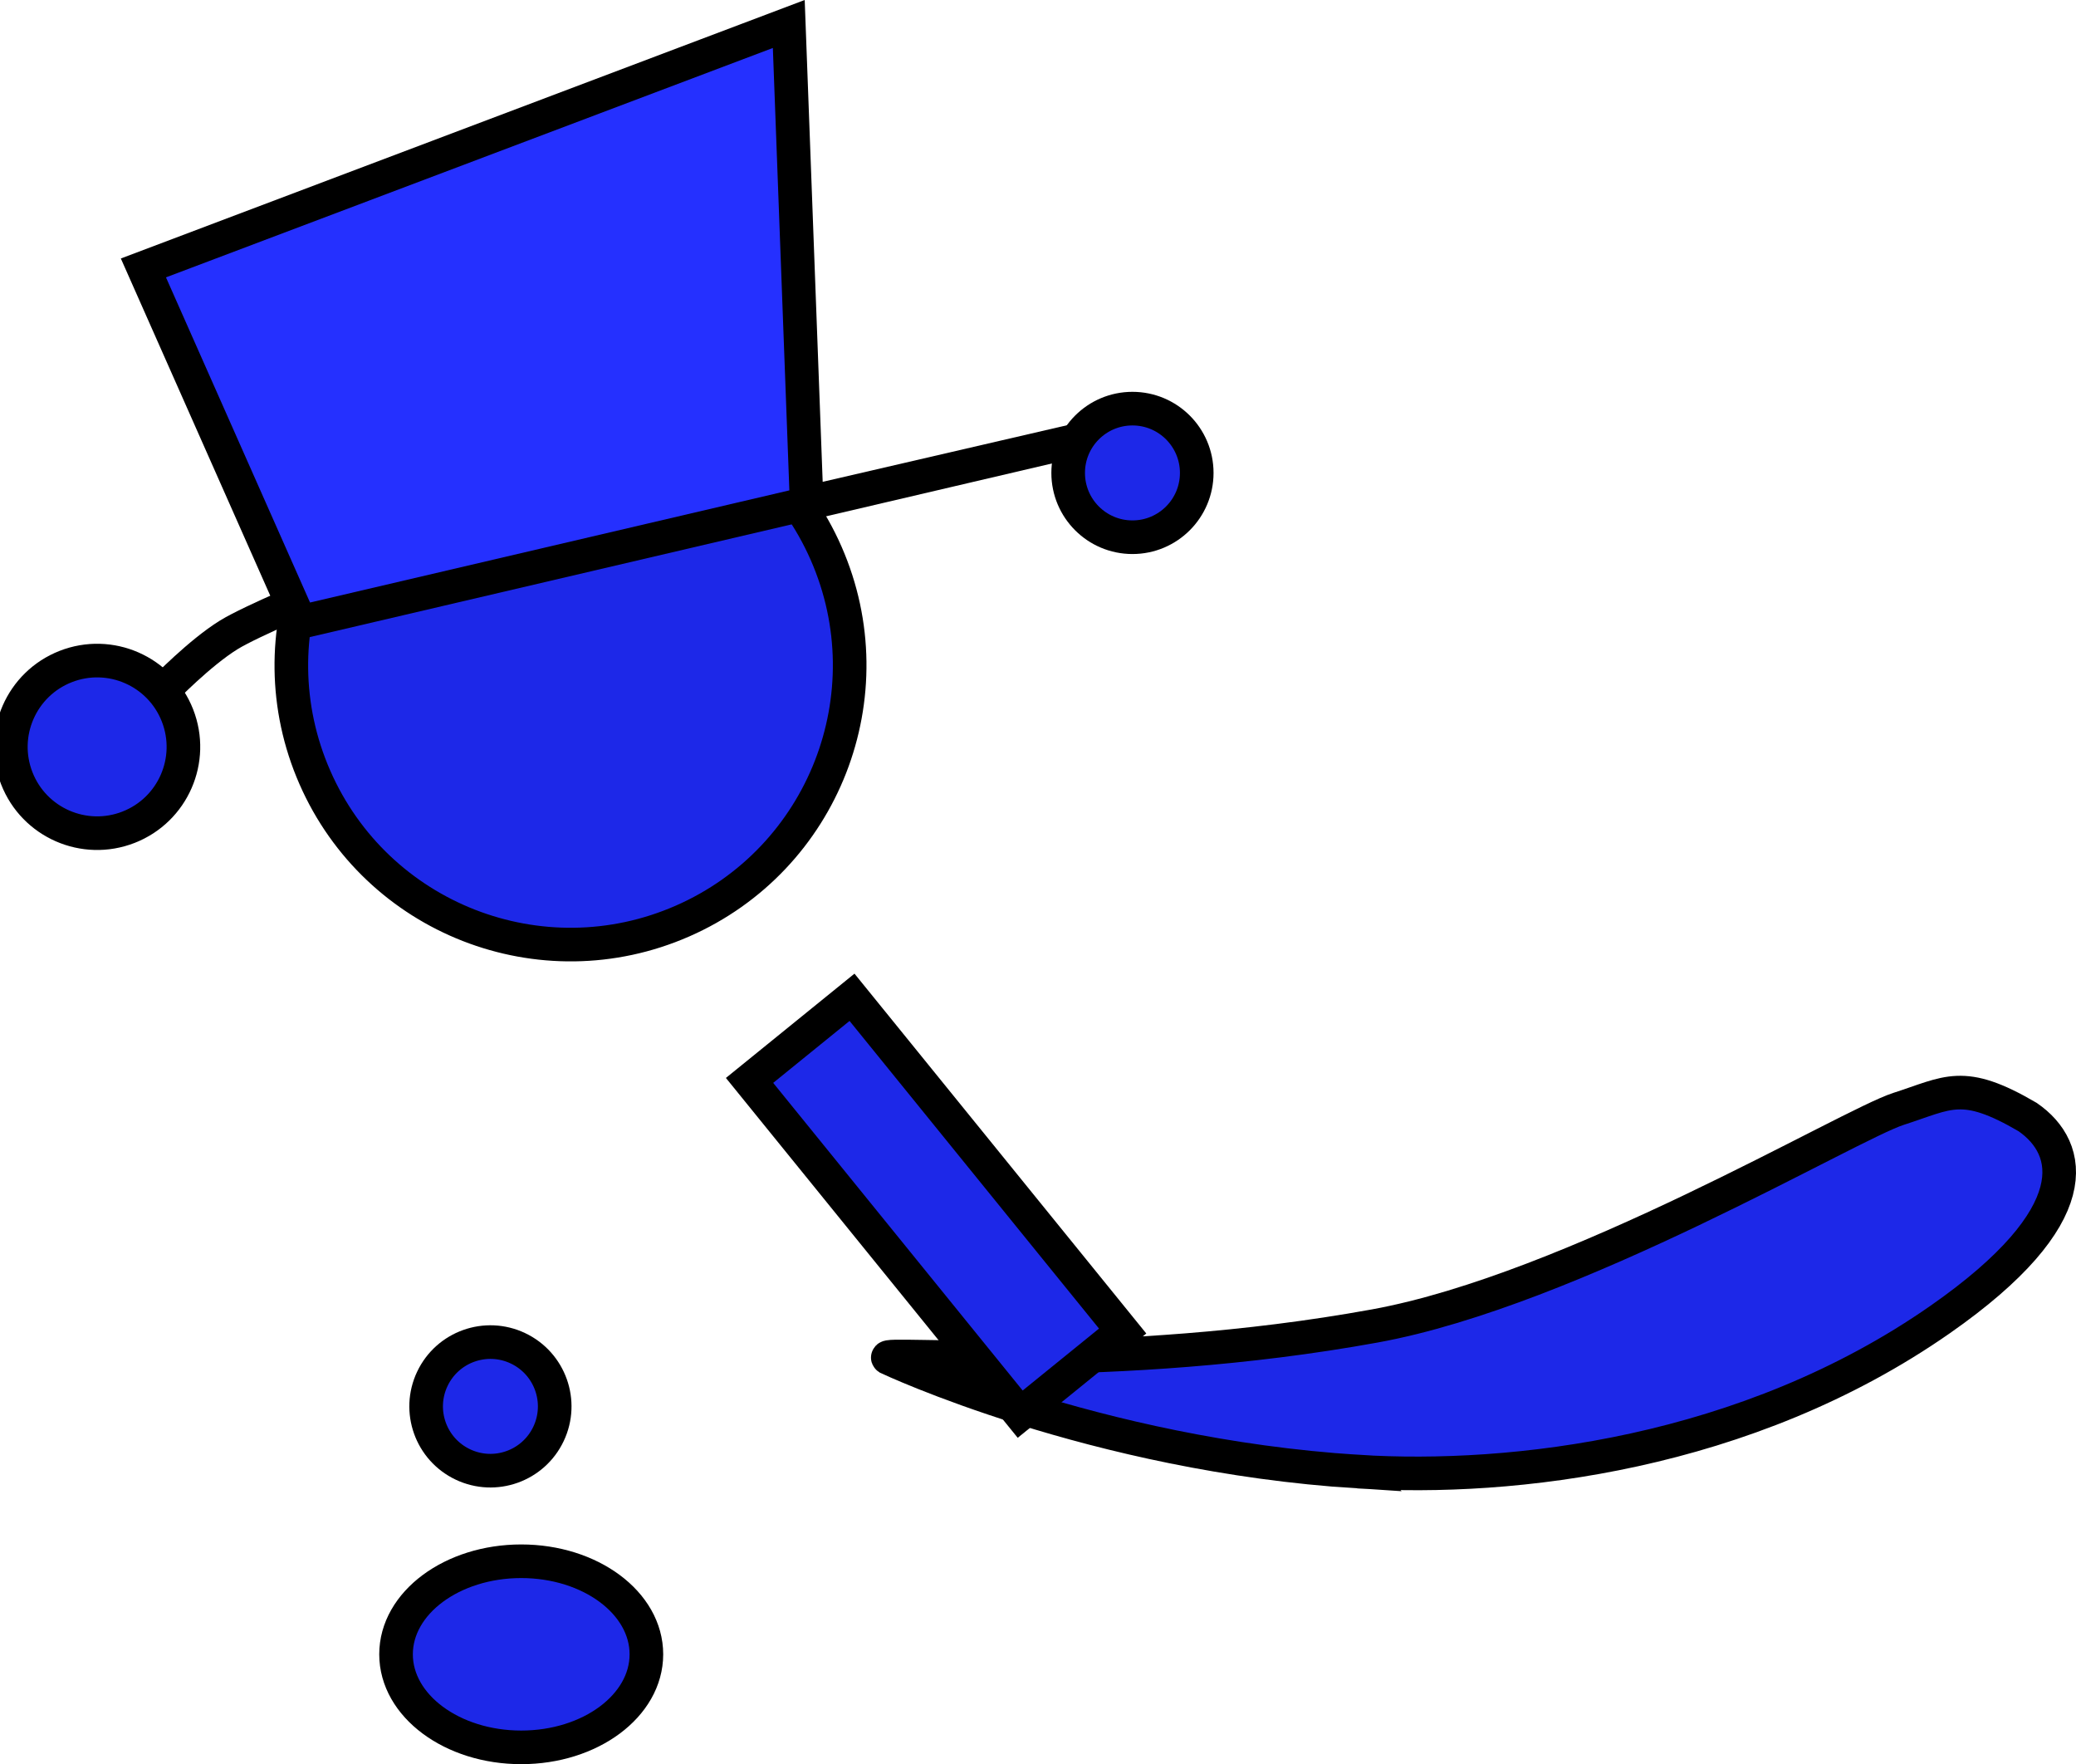 <svg version="1.1" xmlns="http://www.w3.org/2000/svg" xmlns:xlink="http://www.w3.org/1999/xlink" width="123.524" height="104.955" viewBox="0,0,123.524,104.955"><g transform="translate(-193.993,-123.182)"><g data-paper-data="{&quot;isPaintingLayer&quot;:true}" fill-rule="nonzero" stroke="#000000" stroke-width="2" stroke-linejoin="miter" stroke-miterlimit="10" stroke-dasharray="" stroke-dashoffset="0" style="mix-blend-mode: normal"><path d="M274.812,210.734c-15.755,-0.989 -27.977,-6.765 -27.977,-6.765c-0.595,-0.409 13.367,0.937 28.969,-1.903c11.752,-2.139 28.204,-11.97 31.163,-12.917c2.959,-0.947 3.792,-1.779 7.668,0.488c2.702,1.858 3.636,5.879 -5.191,12.04c-11.518,8.04 -25.463,9.633 -34.632,9.057z" data-paper-data="{&quot;index&quot;:null}" fill="#1d28e8" stroke-linecap="butt"/><path d="M234.602,177.979c-8.401,3.68 -18.195,-0.147 -21.875,-8.548c-3.68,-8.401 0.147,-18.195 8.548,-21.875c8.401,-3.68 18.195,0.147 21.875,8.548c3.68,8.401 -0.147,18.195 -8.548,21.875z" data-paper-data="{&quot;index&quot;:null}" fill="#1d28e8" stroke-linecap="butt"/><path d="M254.695,207.315l-16.103,-19.856l6.097,-4.945l16.103,19.856z" data-paper-data="{&quot;index&quot;:null}" fill="#1d28e8" stroke-linecap="butt"/><path d="M225.006,216.066c4.113,0 7.448,2.478 7.448,5.536c0,3.057 -3.335,5.536 -7.448,5.536c-4.113,0 -7.448,-2.478 -7.448,-5.536c0,-3.057 3.335,-5.536 7.448,-5.536z" data-paper-data="{&quot;index&quot;:null}" fill="#1d28e8" stroke-linecap="butt"/><path d="M221.535,210.308c-1.909,-0.905 -2.722,-3.186 -1.817,-5.094c0.905,-1.909 3.186,-2.722 5.094,-1.817c1.909,0.905 2.722,3.186 1.817,5.094c-0.905,1.909 -3.186,2.722 -5.094,1.817z" data-paper-data="{&quot;index&quot;:null}" fill="#1d28e8" stroke-linecap="butt"/><path d="M203.742,164.225c0,0 2.128,-2.202 3.862,-3.272c1.374,-0.848 5.714,-2.638 5.714,-2.638" data-paper-data="{&quot;index&quot;:null}" fill="none" stroke-linecap="round"/><path d="M201.644,172.396c-2.64,1.033 -5.618,-0.269 -6.651,-2.909c-1.033,-2.64 0.269,-5.618 2.909,-6.651c2.64,-1.033 5.618,0.269 6.651,2.909c1.033,2.64 -0.269,5.618 -2.909,6.651z" data-paper-data="{&quot;index&quot;:null}" fill="#1d28e8" stroke-linecap="butt"/><path d="M211.862,160.19l-9.336,-21.068l38.4,-14.513l1.063,28.486l20.274,-4.695z" data-paper-data="{&quot;index&quot;:null}" fill="#2530ff" stroke-linecap="round"/><path d="M261.375,155.143c-2.112,0 -3.825,-1.712 -3.825,-3.825c0,-2.112 1.712,-3.825 3.825,-3.825c2.112,0 3.825,1.712 3.825,3.825c0,2.112 -1.712,3.825 -3.825,3.825z" data-paper-data="{&quot;index&quot;:null}" fill="#1d28e8" stroke-linecap="butt"/></g></g></svg>